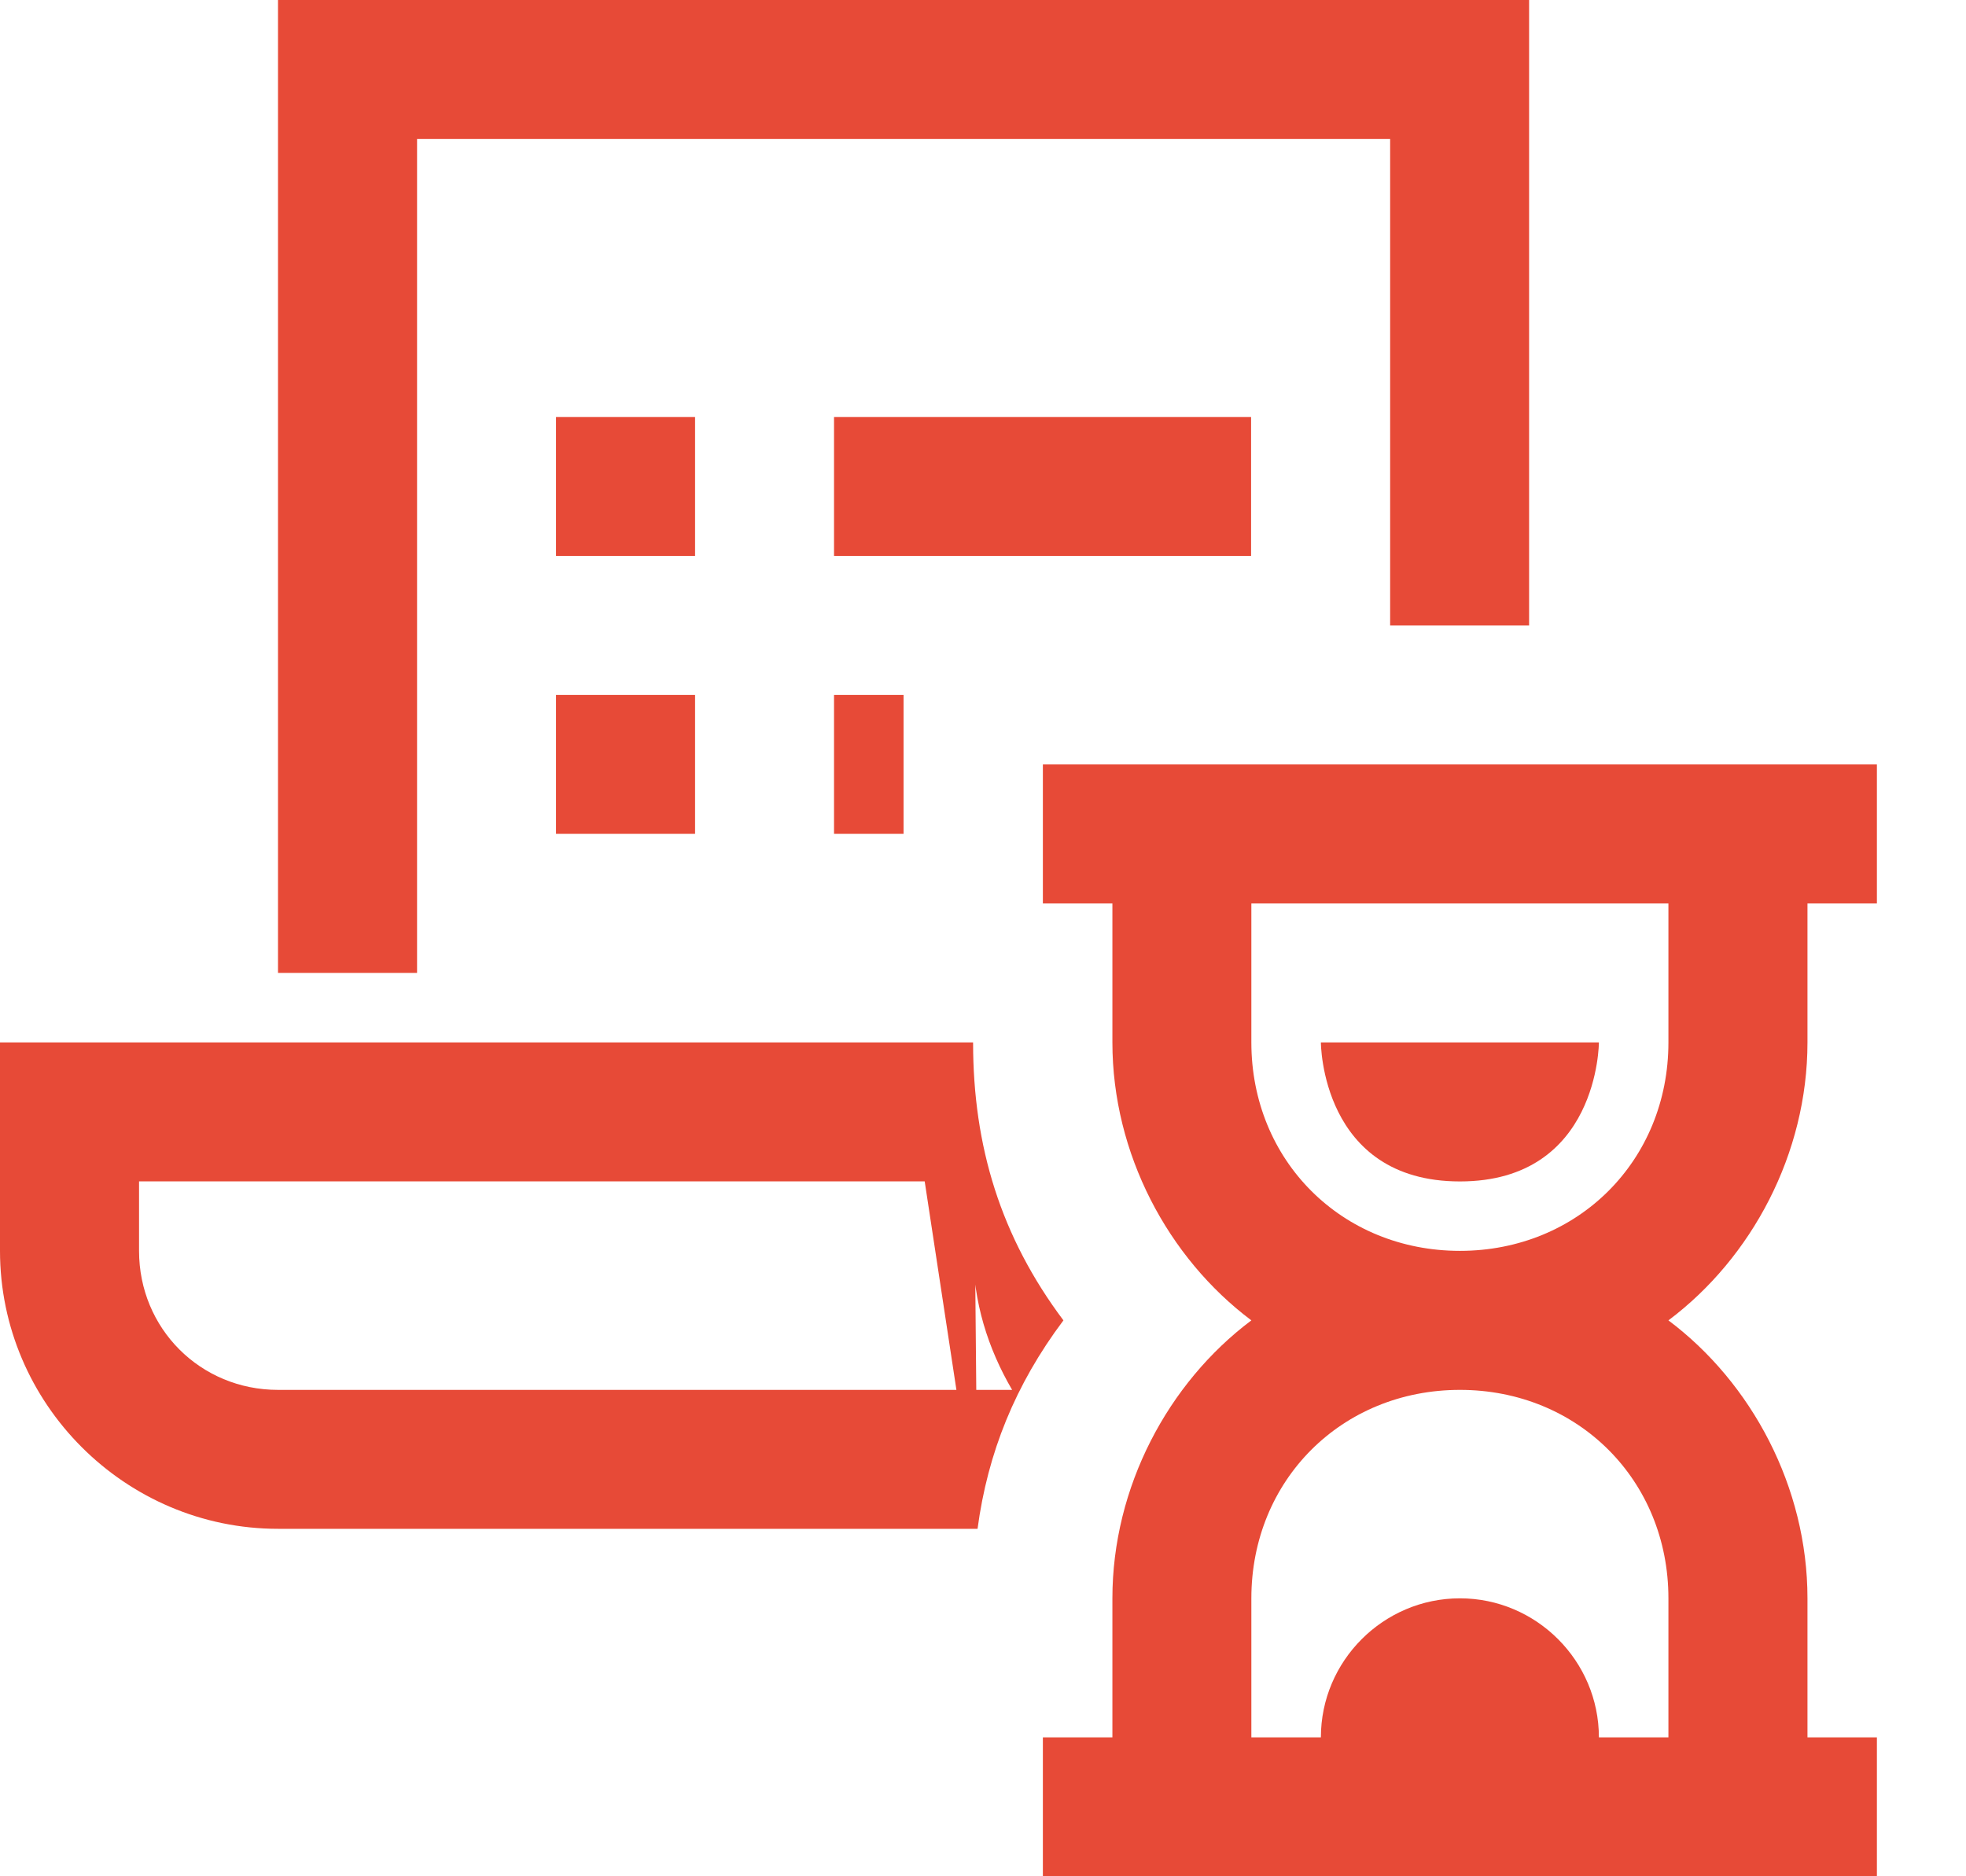 <svg width="22" height="21" viewBox="0 0 22 21" fill="none" xmlns="http://www.w3.org/2000/svg">
<path d="M15.556 7V1.556H4.667V10.889H3.111V0H17.111V7H15.556ZM10.111 9.333H9.333V7.778H10.111V8.556V9.333ZM10.939 17.111H3.111C1.401 17.111 0 15.71 0 14V11.667H10.111H10.889L10.939 17.111ZM10.111 11.667H10.889C10.889 12.833 11.2 13.844 11.9 14.778C11.36 15.497 11.052 16.263 10.939 17.111L10.111 11.667ZM6.222 4.667H7.778V6.222H6.222V4.667ZM1.556 14C1.556 14.869 2.242 15.556 3.111 15.556H11.326C11.056 15.094 10.889 14.571 10.889 14V13.222H1.556V14ZM14 4.667V6.222H9.333V4.667H14ZM7.778 7.778V9.333H6.222V7.778H7.778Z" fill="#E74A37"/>
<path d="M8.556 3.111V1.556H9.333V0H8.556H0.778H0V1.556H0.778V3.111C0.778 4.356 1.4 5.522 2.333 6.222C1.4 6.922 0.778 8.089 0.778 9.333V10.889H0V12.444H0.778H8.556H9.333V10.889H8.556V9.333C8.556 8.089 7.933 6.922 7 6.222C7.933 5.522 8.556 4.356 8.556 3.111ZM7 9.333V10.889H6.222C6.222 10.033 5.522 9.333 4.667 9.333C3.811 9.333 3.111 10.033 3.111 10.889H2.333V9.333C2.333 8.011 3.344 7 4.667 7C5.989 7 7 8.011 7 9.333ZM7 3.111C7 4.433 5.989 5.444 4.667 5.444C3.344 5.444 2.333 4.433 2.333 3.111V1.556H7V3.111ZM3.111 3.111H6.222C6.222 3.111 6.222 4.667 4.667 4.667C3.111 4.667 3.111 3.111 3.111 3.111Z" transform="translate(11.67 8.556)" fill="#E74A37"/>
</svg>

